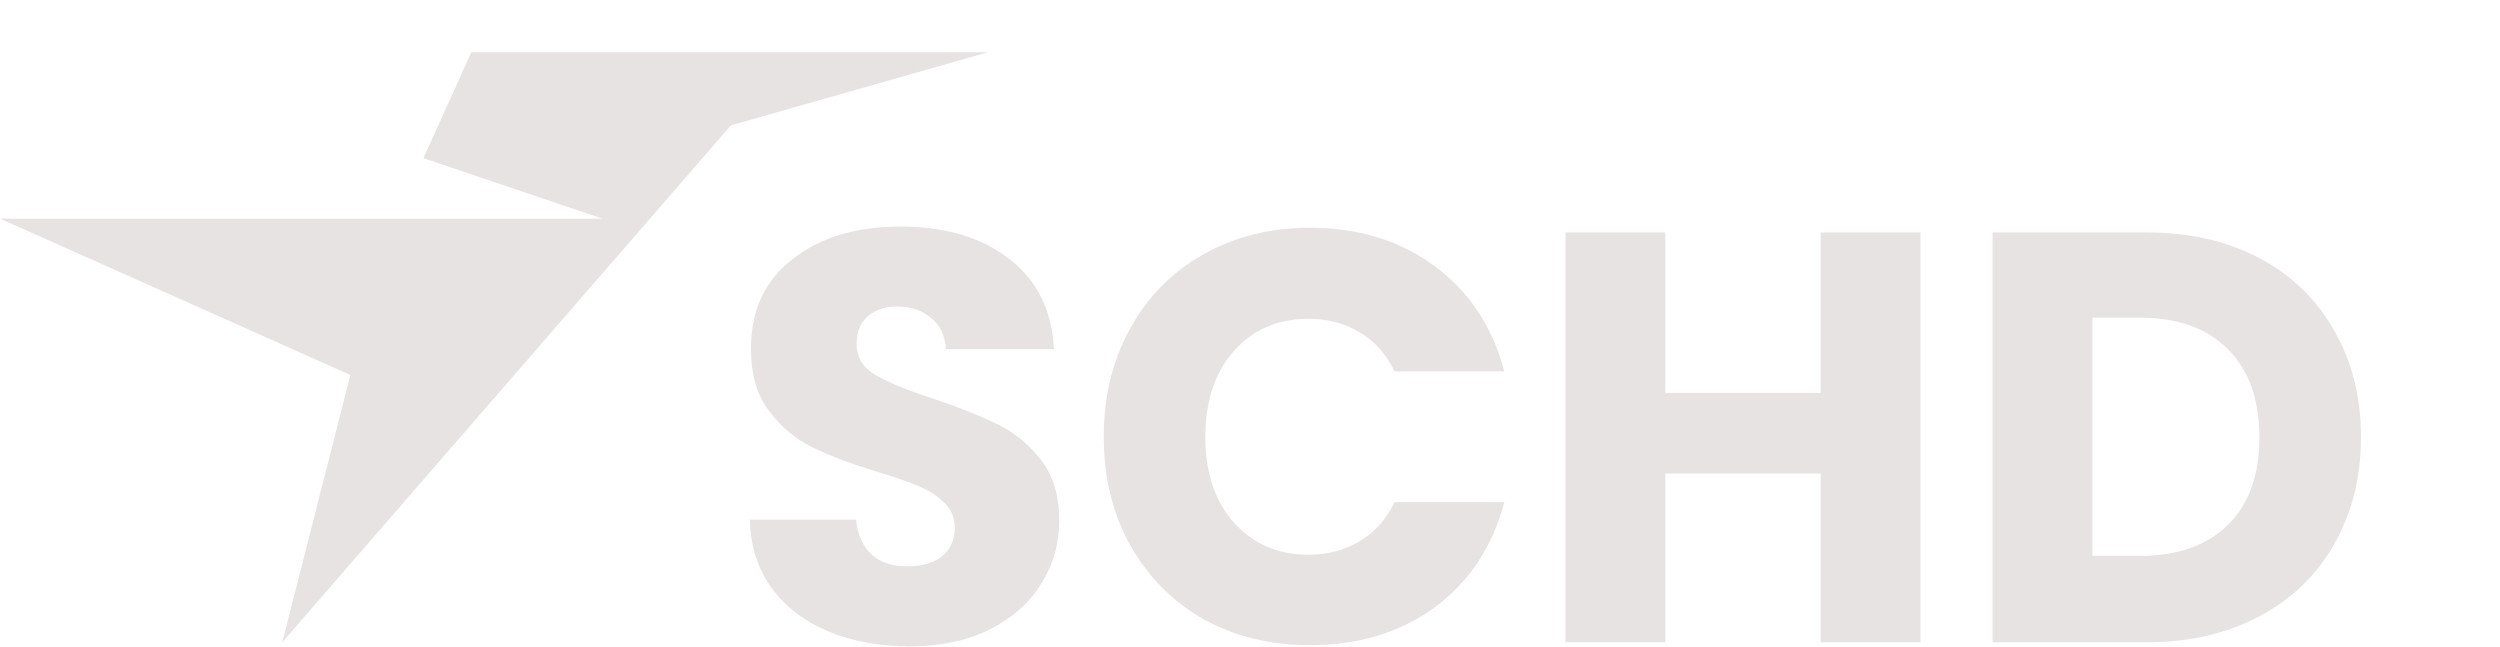 <svg width="1627" height="421" viewBox="0 0 1627 421" fill="none" xmlns="http://www.w3.org/2000/svg">
<path d="M475.689 81.59L183.714 418L228.003 244.051L0 142.308H392.033L275.571 102.923L306.737 34H643L475.689 81.59Z" fill="#e8e3e3"/>
<path d="M592.08 420.66C572.573 420.66 555.093 417.493 539.64 411.16C524.187 404.827 511.773 395.453 502.4 383.04C493.28 370.627 488.467 355.68 487.96 338.2H557.12C558.133 348.08 561.553 355.68 567.38 361C573.207 366.067 580.807 368.6 590.18 368.6C599.807 368.6 607.407 366.447 612.98 362.14C618.553 357.58 621.34 351.373 621.34 343.52C621.34 336.933 619.06 331.487 614.5 327.18C610.193 322.873 604.747 319.327 598.16 316.54C591.827 313.753 582.707 310.587 570.8 307.04C553.573 301.72 539.513 296.4 528.62 291.08C517.727 285.76 508.353 277.907 500.5 267.52C492.647 257.133 488.72 243.58 488.72 226.86C488.72 202.033 497.713 182.653 515.7 168.72C533.687 154.533 557.12 147.44 586 147.44C615.387 147.44 639.073 154.533 657.06 168.72C675.047 182.653 684.673 202.16 685.94 227.24H615.64C615.133 218.627 611.967 211.913 606.14 207.1C600.313 202.033 592.84 199.5 583.72 199.5C575.867 199.5 569.533 201.653 564.72 205.96C559.907 210.013 557.5 215.967 557.5 223.82C557.5 232.433 561.553 239.147 569.66 243.96C577.767 248.773 590.433 253.967 607.66 259.54C624.887 265.367 638.82 270.94 649.46 276.26C660.353 281.58 669.727 289.307 677.58 299.44C685.433 309.573 689.36 322.62 689.36 338.58C689.36 353.78 685.433 367.587 677.58 380C669.98 392.413 658.833 402.293 644.14 409.64C629.447 416.987 612.093 420.66 592.08 420.66ZM718.329 284.24C718.329 257.893 724.029 234.46 735.429 213.94C746.829 193.167 762.662 177.08 782.929 165.68C803.449 154.027 826.629 148.2 852.469 148.2C884.136 148.2 911.242 156.56 933.789 173.28C956.336 190 971.409 212.8 979.009 241.68H907.569C902.249 230.533 894.649 222.047 884.769 216.22C875.142 210.393 864.122 207.48 851.709 207.48C831.696 207.48 815.482 214.447 803.069 228.38C790.656 242.313 784.449 260.933 784.449 284.24C784.449 307.547 790.656 326.167 803.069 340.1C815.482 354.033 831.696 361 851.709 361C864.122 361 875.142 358.087 884.769 352.26C894.649 346.433 902.249 337.947 907.569 326.8H979.009C971.409 355.68 956.336 378.48 933.789 395.2C911.242 411.667 884.136 419.9 852.469 419.9C826.629 419.9 803.449 414.2 782.929 402.8C762.662 391.147 746.829 375.06 735.429 354.54C724.029 334.02 718.329 310.587 718.329 284.24ZM1249.84 151.24V418H1184.86V308.18H1083.78V418H1018.8V151.24H1083.78V255.74H1184.86V151.24H1249.84ZM1396.69 151.24C1424.81 151.24 1449.38 156.813 1470.41 167.96C1491.44 179.107 1507.65 194.813 1519.05 215.08C1530.7 235.093 1536.53 258.273 1536.53 284.62C1536.53 310.713 1530.7 333.893 1519.05 354.16C1507.65 374.427 1491.31 390.133 1470.03 401.28C1449 412.427 1424.56 418 1396.69 418H1296.75V151.24H1396.69ZM1392.51 361.76C1417.08 361.76 1436.21 355.047 1449.89 341.62C1463.57 328.193 1470.41 309.193 1470.41 284.62C1470.41 260.047 1463.57 240.92 1449.89 227.24C1436.21 213.56 1417.08 206.72 1392.51 206.72H1361.73V361.76H1392.51Z" fill="#e8e3e3"/>
</svg>

